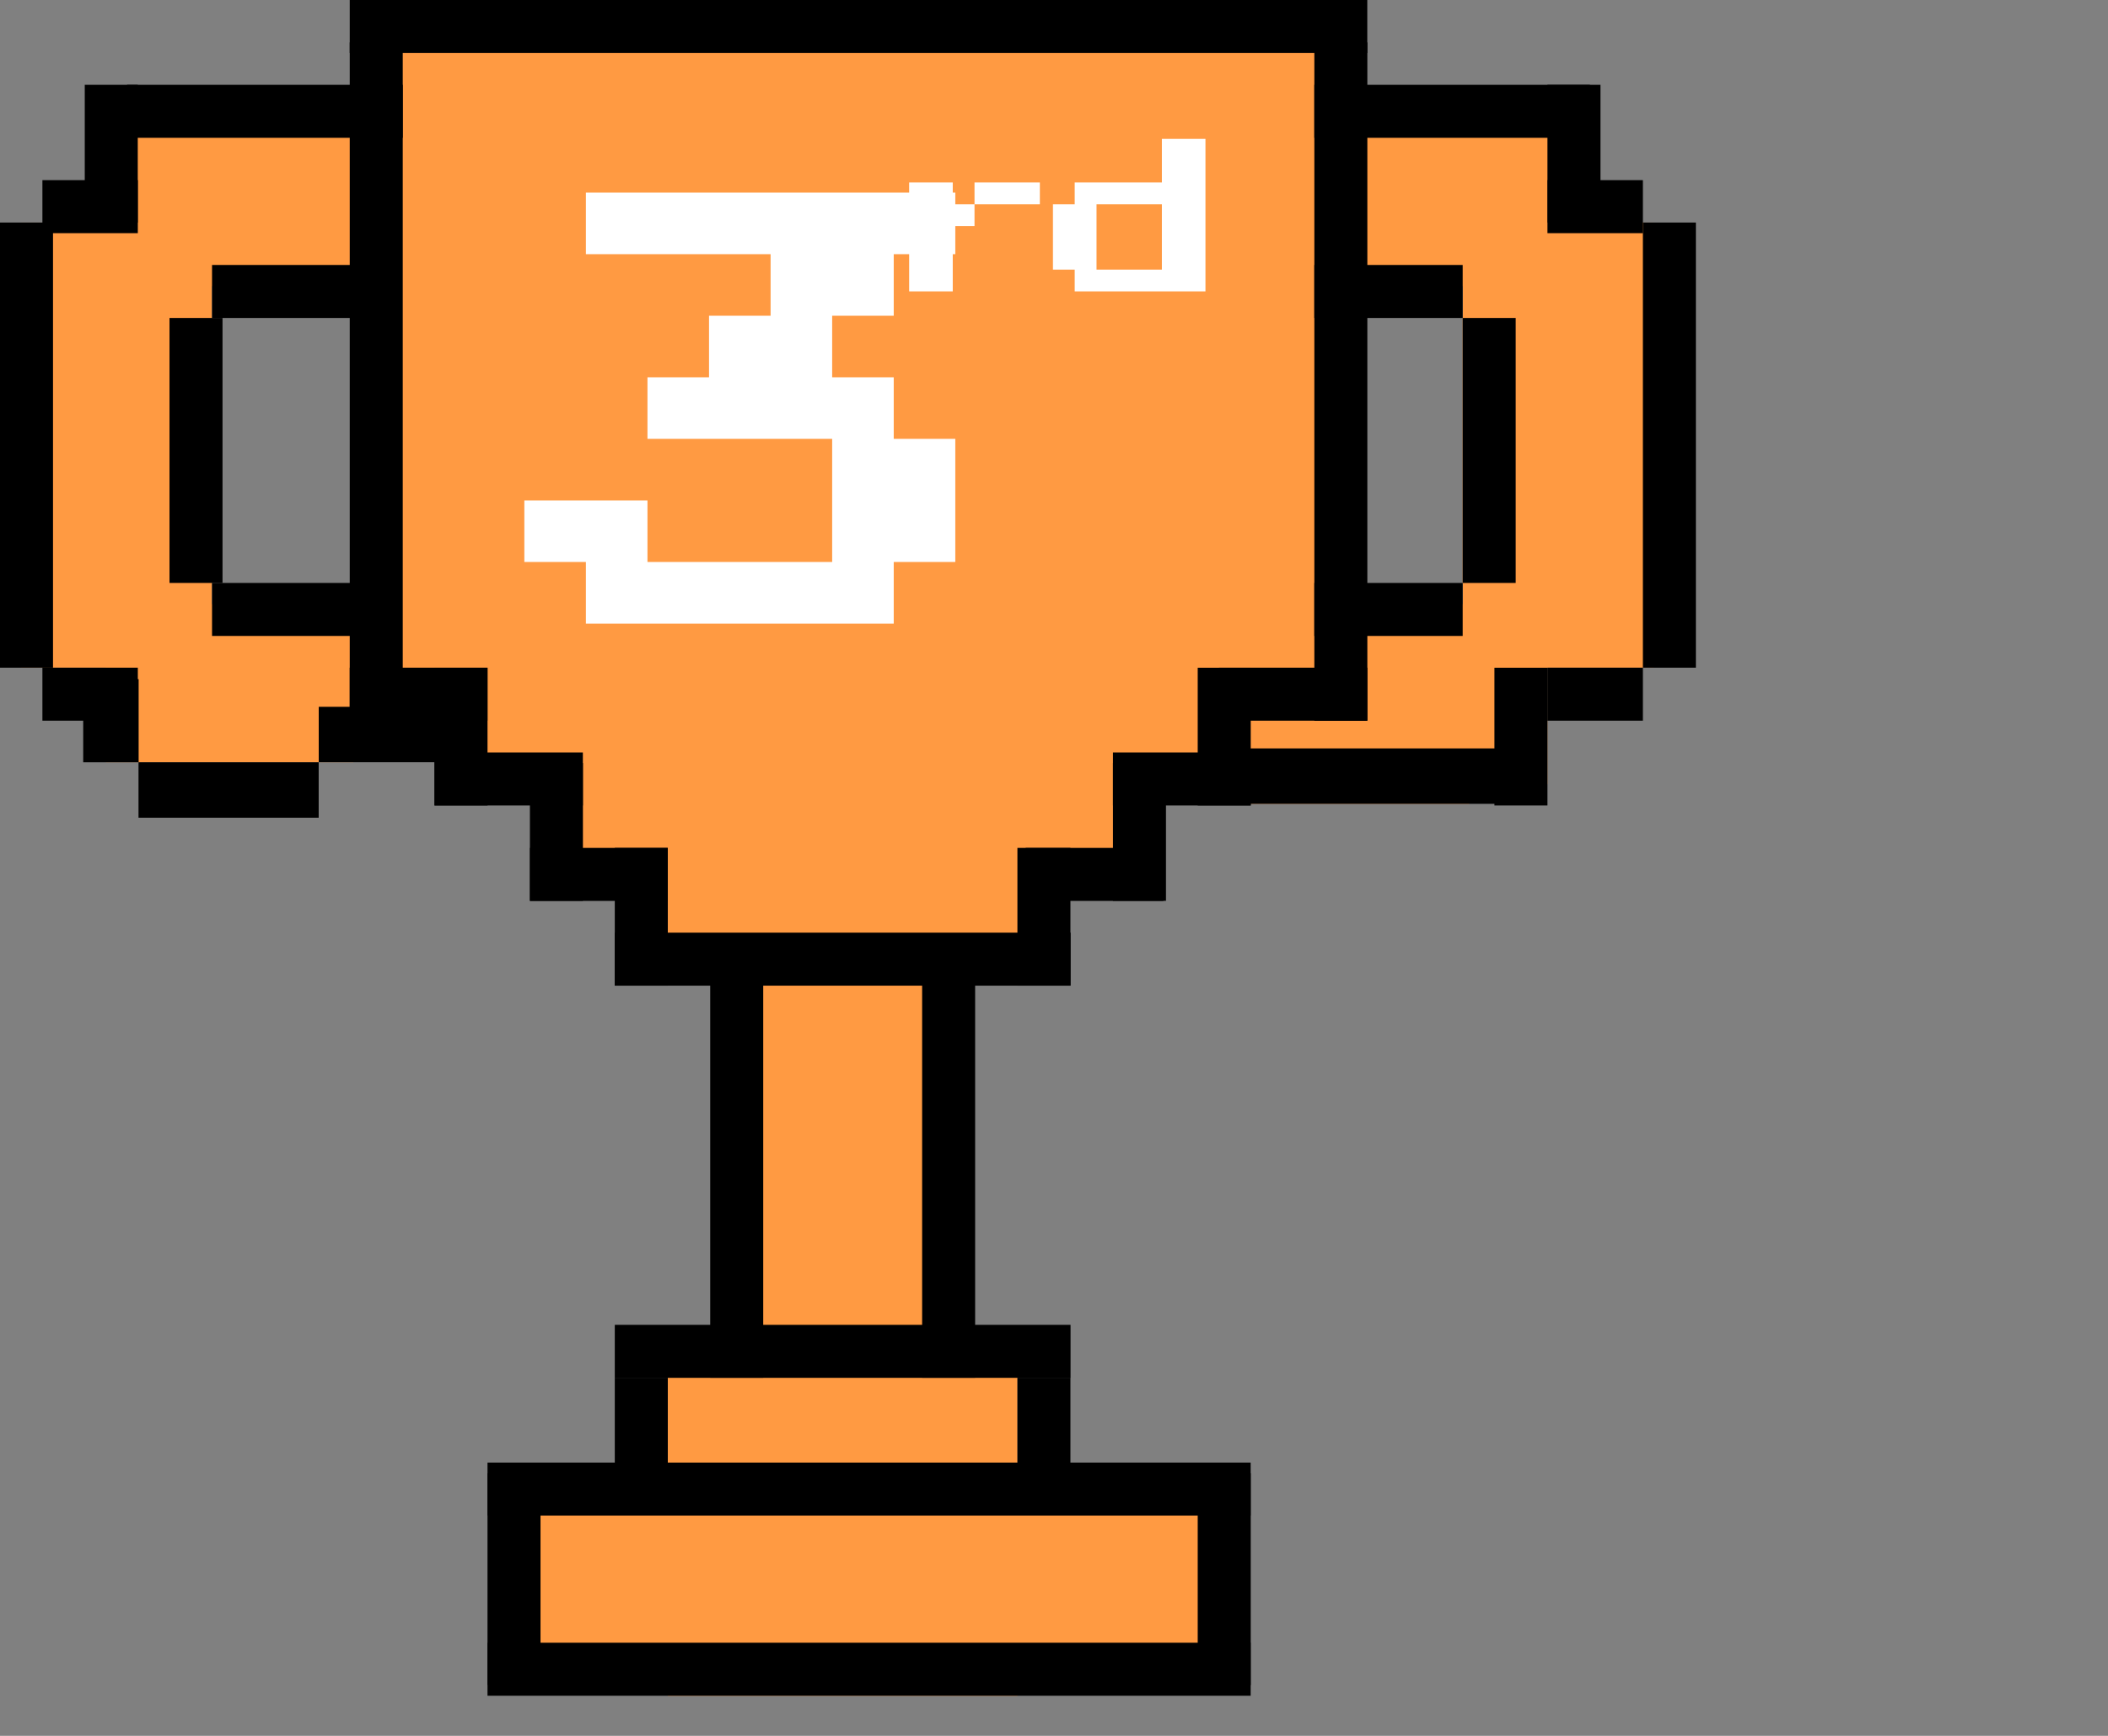 <svg width="34" height="28" viewBox="0 0 34 28" fill="none" xmlns="http://www.w3.org/2000/svg">
<rect x="0" y="0" width="34" height="28" fill="#808080" stroke="none"/>
<rect x="5.812" y="0.447" width="15.425" height="10.954" fill="#FF9A42"/>
<rect x="1.709" y="1.71" width="4.103" height="2.906" fill="#FF9A42"/>
<rect x="21.199" y="1.71" width="4.103" height="2.906" fill="#FF9A42"/>
<path d="M1.709 9.745H5.812L5.7 12.296H1.709V9.745Z" fill="#FF9A42"/>
<rect x="21.027" y="9.745" width="3.932" height="2.906" fill="#FF9A42"/>
<rect x="8.941" y="12.296" width="9.166" height="1.565" fill="#FF9A42"/>
<rect x="10.283" y="12.296" width="6.483" height="2.906" fill="#FF9A42"/>
<rect x="7.824" y="10.284" width="12.072" height="2.459" fill="#FF9A42"/>
<rect x="11.797" y="12.48" width="3.419" height="9.745" fill="#FF9A42"/>
<rect x="10.77" y="21.883" width="5.642" height="5.471" fill="#FF9A42"/>
<rect x="8.205" y="23.763" width="5.642" height="3.419" fill="#FF9A42"/>
<rect x="14.19" y="23.763" width="5.642" height="3.419" fill="#FF9A42"/>
<rect x="19.449" y="11.178" width="4.248" height="1.788" fill="#FF9A42"/>
<rect x="0.342" y="3.59" width="3.077" height="7.18" fill="#FF9A42"/>
<rect x="23.592" y="3.59" width="3.077" height="7.18" fill="#FF9A42"/>
<path d="M9.45 3.604V3.107H12.429H15.408V3.604V4.1H14.912H14.415V4.597V5.093H13.919H13.422V5.59V6.086H13.919H14.415V6.583V7.079H14.912H15.408V8.072V9.065H14.912H14.415V9.562V10.059H11.933H9.45V9.562V9.065H8.954H8.457V8.569V8.072H9.45H10.443V8.569V9.065H11.933H13.422V8.072V7.079H11.933H10.443V6.583V6.086H10.94H11.436V5.59V5.093H11.933H12.429V4.597V4.1H10.94H9.45V3.604Z" fill="white"/>
<path d="M14.664 3.822V2.943H15.015H15.367V3.119V3.295H15.542H15.718V3.119V2.943H16.245H16.772V3.119V3.295H16.245H15.718V3.47V3.646H15.542H15.367V4.173V4.7H15.015H14.664V3.822ZM18.74 2.592V2.24H19.091H19.443V3.47V4.7H18.389H17.334V4.524V4.349H17.159H16.983V3.822V3.295H17.159H17.334V3.119V2.943H18.037H18.74V2.592ZM18.74 3.822V3.295H18.213H17.686V3.822V4.349H18.213H18.74V3.822Z" fill="white"/>
<rect x="5.641" width="16.412" height="0.855" fill="black"/>
<rect x="2.051" y="1.368" width="4.445" height="0.855" fill="black"/>
<rect x="21.199" y="1.368" width="4.445" height="0.855" fill="black"/>
<rect x="2.234" y="12.296" width="2.906" height="0.894" fill="black"/>
<rect x="5.141" y="11.401" width="2.012" height="0.894" fill="black"/>
<rect x="19.449" y="12.072" width="5.365" height="0.894" fill="black"/>
<rect x="0.684" y="2.906" width="1.539" height="0.855" fill="black"/>
<rect x="24.959" y="2.906" width="1.539" height="0.855" fill="black"/>
<rect x="0.684" y="10.77" width="1.539" height="0.855" fill="black"/>
<rect x="24.959" y="10.77" width="1.539" height="0.855" fill="black"/>
<rect x="9.916" y="15.044" width="7.351" height="0.855" fill="black"/>
<rect x="7.863" y="23.592" width="12.309" height="0.855" fill="black"/>
<rect x="9.916" y="21.37" width="7.351" height="0.855" fill="black"/>
<rect x="7.863" y="26.498" width="12.309" height="0.855" fill="black"/>
<rect x="8.547" y="13.677" width="2.222" height="0.855" fill="black"/>
<rect x="16.543" y="13.677" width="2.222" height="0.855" fill="black"/>
<rect x="7.008" y="12.138" width="2.393" height="0.855" fill="black"/>
<rect x="17.951" y="12.138" width="2.222" height="0.855" fill="black"/>
<rect x="5.641" y="10.77" width="2.222" height="0.855" fill="black"/>
<rect x="19.66" y="10.77" width="2.393" height="0.855" fill="black"/>
<rect x="3.42" y="9.403" width="2.393" height="0.855" fill="black"/>
<rect x="21.199" y="9.403" width="2.393" height="0.855" fill="black"/>
<rect x="3.42" y="4.274" width="2.393" height="0.855" fill="black"/>
<rect x="21.199" y="4.274" width="2.393" height="0.855" fill="black"/>
<rect x="9.916" y="15.899" width="2.222" height="0.855" transform="rotate(-90 9.916 15.899)" fill="black"/>
<rect x="16.41" y="15.899" width="2.222" height="0.855" transform="rotate(-90 16.41 15.899)" fill="black"/>
<rect x="8.547" y="14.531" width="2.222" height="0.855" transform="rotate(-90 8.547 14.531)" fill="black"/>
<rect x="17.951" y="14.531" width="2.222" height="0.855" transform="rotate(-90 17.951 14.531)" fill="black"/>
<rect x="7.008" y="12.993" width="2.222" height="0.855" transform="rotate(-90 7.008 12.993)" fill="black"/>
<rect x="19.318" y="12.993" width="2.222" height="0.855" transform="rotate(-90 19.318 12.993)" fill="black"/>
<rect x="19.318" y="27.182" width="3.419" height="0.855" transform="rotate(-90 19.318 27.182)" fill="black"/>
<rect x="16.41" y="24.105" width="1.881" height="0.855" transform="rotate(-90 16.41 24.105)" fill="black"/>
<rect x="9.916" y="24.105" width="1.881" height="0.855" transform="rotate(-90 9.916 24.105)" fill="black"/>
<rect x="7.863" y="27.182" width="3.419" height="0.855" transform="rotate(-90 7.863 27.182)" fill="black"/>
<rect x="1.367" y="3.59" width="2.222" height="0.855" transform="rotate(-90 1.367 3.59)" fill="black"/>
<rect x="24.959" y="3.59" width="2.222" height="0.855" transform="rotate(-90 24.959 3.59)" fill="black"/>
<rect x="2.734" y="9.403" width="4.274" height="0.855" transform="rotate(-90 2.734 9.403)" fill="black"/>
<rect x="23.592" y="9.403" width="4.274" height="0.855" transform="rotate(-90 23.592 9.403)" fill="black"/>
<rect x="1.342" y="12.296" width="1.341" height="0.894" transform="rotate(-90 1.342 12.296)" fill="black"/>
<rect x="24.104" y="12.993" width="2.222" height="0.855" transform="rotate(-90 24.104 12.993)" fill="black"/>
<rect y="10.77" width="7.18" height="0.855" transform="rotate(-90 0 10.77)" fill="black"/>
<rect x="26.498" y="10.77" width="7.18" height="0.855" transform="rotate(-90 26.498 10.77)" fill="black"/>
<rect x="5.641" y="11.625" width="10.941" height="0.855" transform="rotate(-90 5.641 11.625)" fill="black"/>
<rect x="11.455" y="22.224" width="6.496" height="0.855" transform="rotate(-90 11.455 22.224)" fill="black"/>
<rect x="14.873" y="22.224" width="6.496" height="0.855" transform="rotate(-90 14.873 22.224)" fill="black"/>
<rect x="21.199" y="11.625" width="10.941" height="0.855" transform="rotate(-90 21.199 11.625)" fill="black"/>
</svg>
